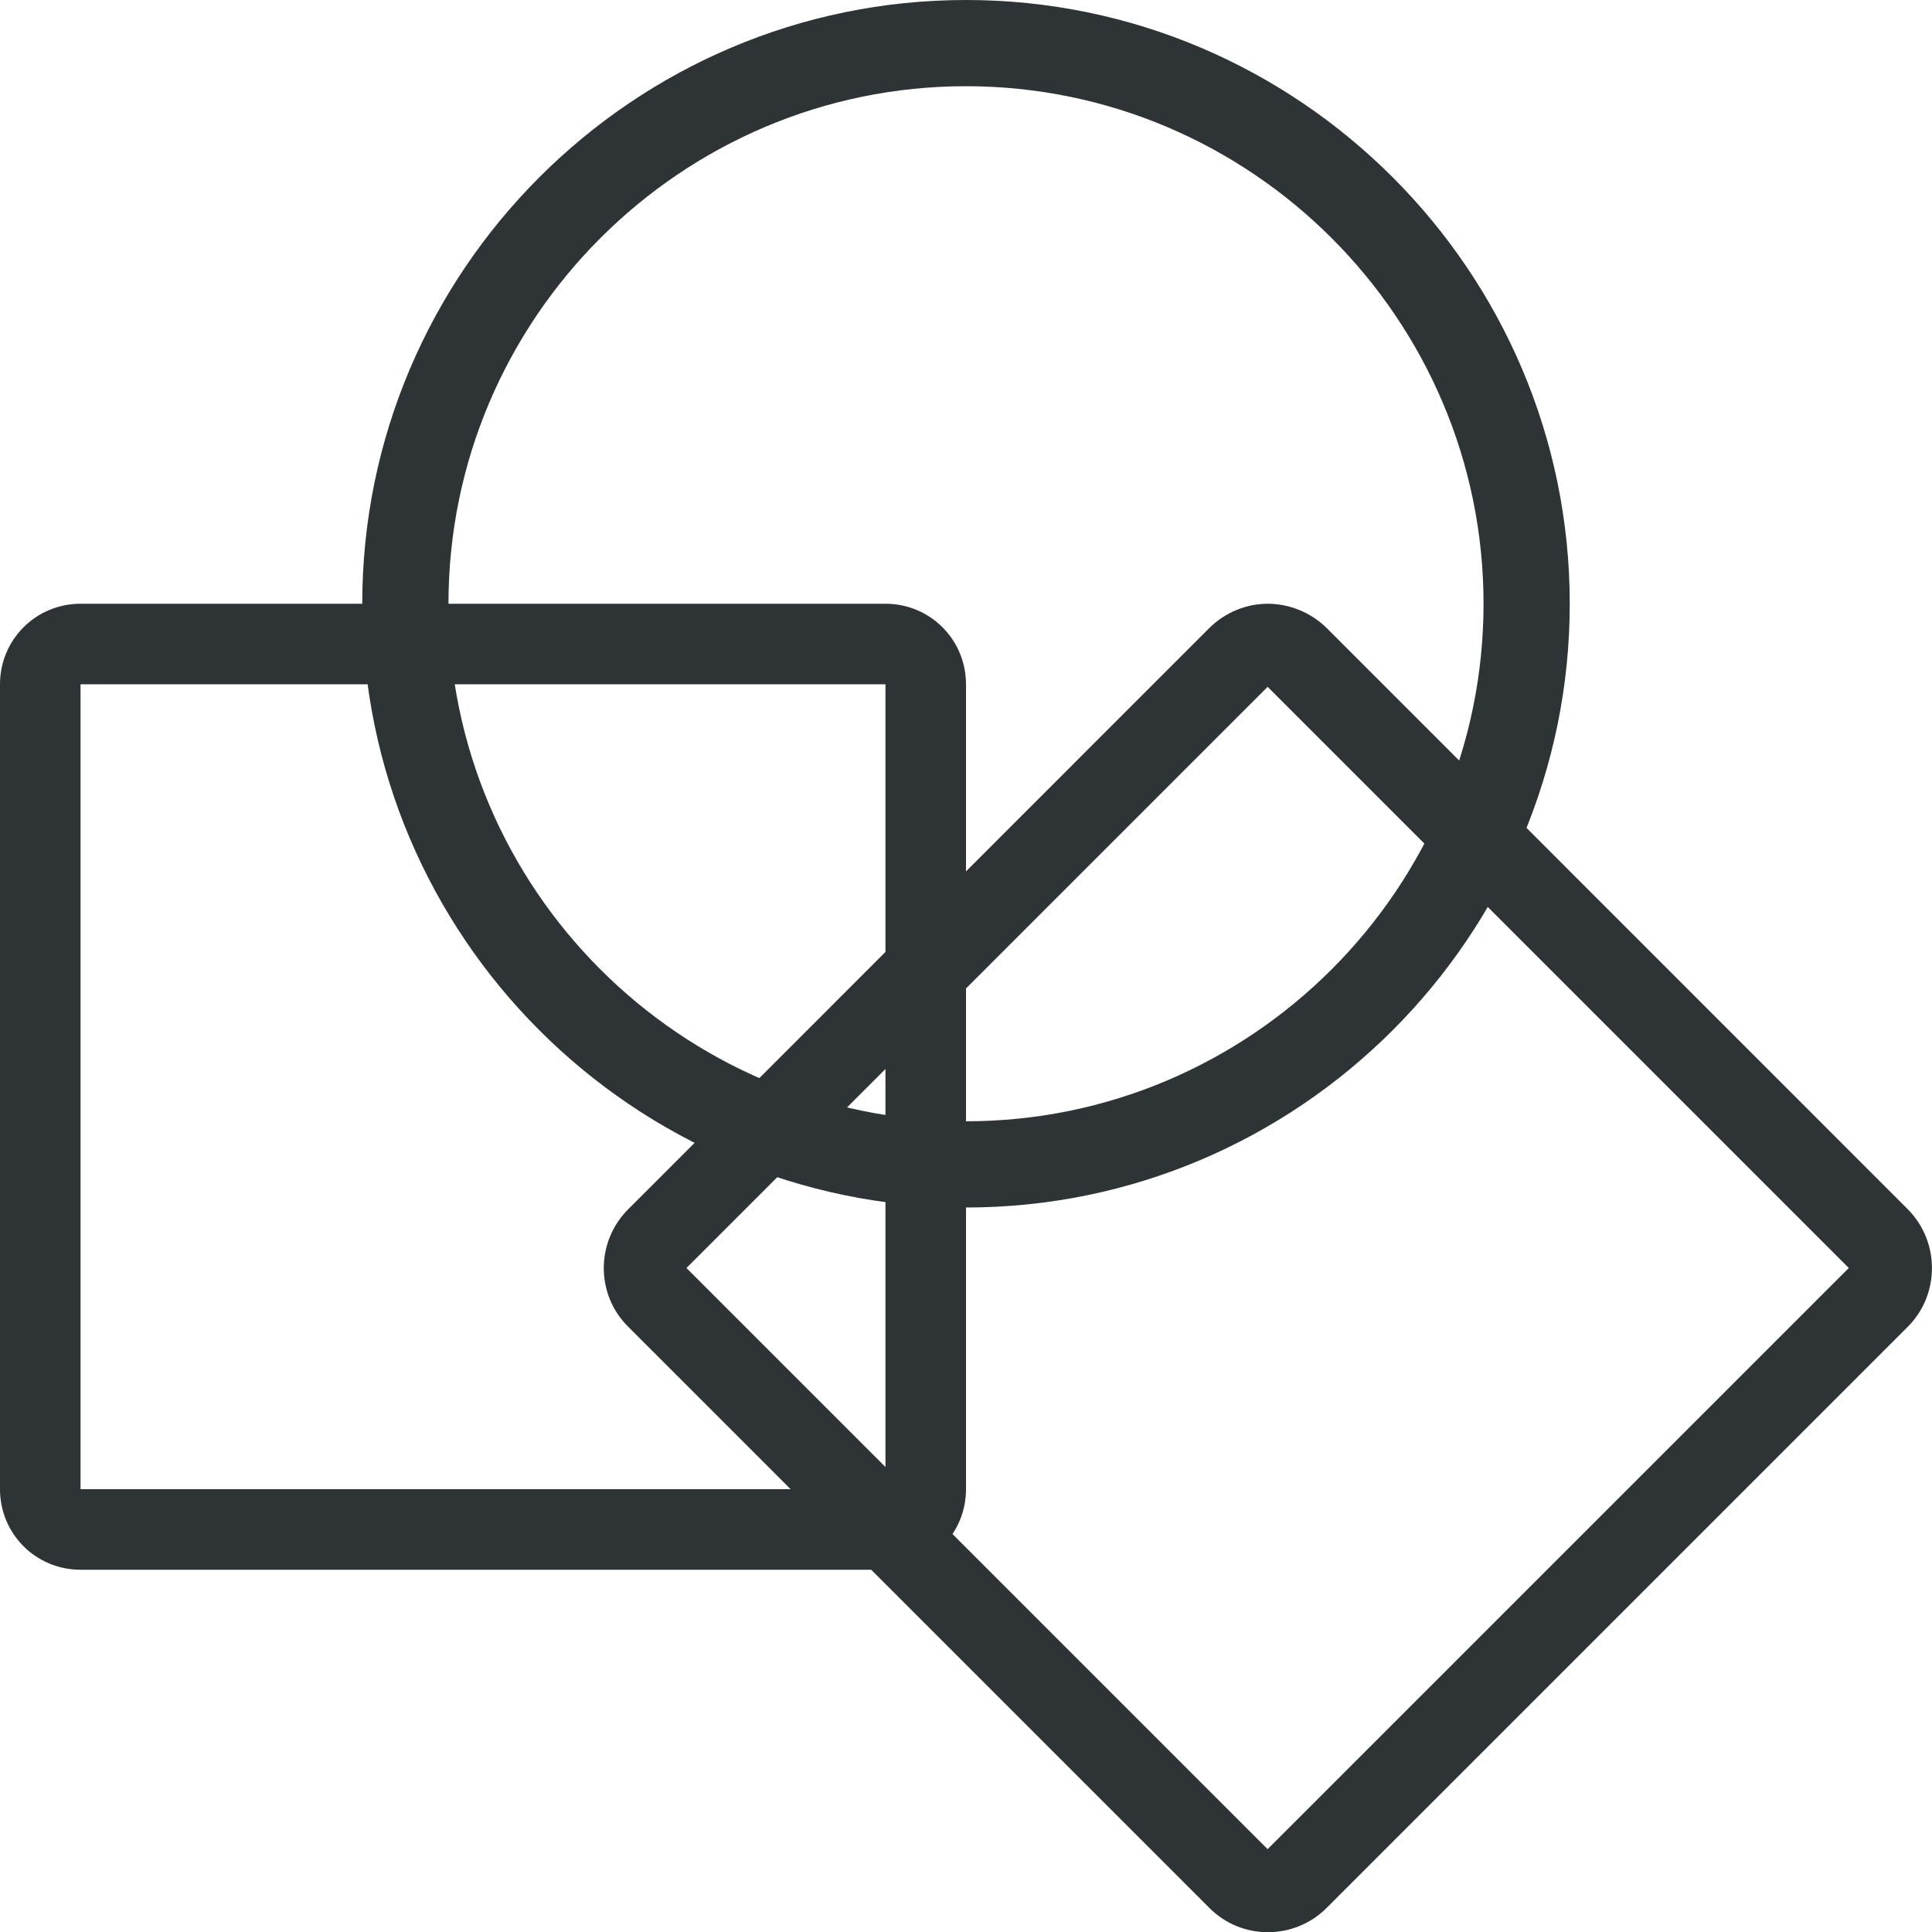 <?xml version="1.0" encoding="UTF-8" standalone="no"?>
<svg
   height="16px"
   viewBox="0 0 16 16"
   width="16px"
   version="1.1"
   id="svg2971"
   xmlns="http://www.w3.org/2000/svg"
   xmlns:svg="http://www.w3.org/2000/svg">
  <defs
     id="defs2975" />
  <filter
     id="a"
     height="1"
     width="1"
     x="0"
     y="0">
    <feColorMatrix
       in="SourceGraphic"
       type="matrix"
       values="0 0 0 0 1 0 0 0 0 1 0 0 0 0 1 0 0 0 1 0"
       id="feColorMatrix2810" />
  </filter>
  <mask
     id="b">
    <g
       filter="url(#a)"
       id="g2815">
      <path
         d="m 0 0 h 16 v 16 h -16 z"
         fill-opacity="0.3"
         id="path2813" />
    </g>
  </mask>
  <clipPath
     id="c">
    <path
       d="m 0 0 h 1024 v 800 h -1024 z"
       id="path2818" />
  </clipPath>
  <mask
     id="d">
    <g
       filter="url(#a)"
       id="g2823">
      <path
         d="m 0 0 h 16 v 16 h -16 z"
         fill-opacity="0.05"
         id="path2821" />
    </g>
  </mask>
  <clipPath
     id="e">
    <path
       d="m 0 0 h 1024 v 800 h -1024 z"
       id="path2826" />
  </clipPath>
  <mask
     id="f">
    <g
       filter="url(#a)"
       id="g2831">
      <path
         d="m 0 0 h 16 v 16 h -16 z"
         fill-opacity="0.05"
         id="path2829" />
    </g>
  </mask>
  <clipPath
     id="g">
    <path
       d="m 0 0 h 1024 v 800 h -1024 z"
       id="path2834" />
  </clipPath>
  <mask
     id="h">
    <g
       filter="url(#a)"
       id="g2839">
      <path
         d="m 0 0 h 16 v 16 h -16 z"
         fill-opacity="0.05"
         id="path2837" />
    </g>
  </mask>
  <clipPath
     id="i">
    <path
       d="m 0 0 h 1024 v 800 h -1024 z"
       id="path2842" />
  </clipPath>
  <mask
     id="j">
    <g
       filter="url(#a)"
       id="g2847">
      <path
         d="m 0 0 h 16 v 16 h -16 z"
         fill-opacity="0.05"
         id="path2845" />
    </g>
  </mask>
  <clipPath
     id="k">
    <path
       d="m 0 0 h 1024 v 800 h -1024 z"
       id="path2850" />
  </clipPath>
  <mask
     id="l">
    <g
       filter="url(#a)"
       id="g2855">
      <path
         d="m 0 0 h 16 v 16 h -16 z"
         fill-opacity="0.05"
         id="path2853" />
    </g>
  </mask>
  <clipPath
     id="m">
    <path
       d="m 0 0 h 1024 v 800 h -1024 z"
       id="path2858" />
  </clipPath>
  <mask
     id="n">
    <g
       filter="url(#a)"
       id="g2863">
      <path
         d="m 0 0 h 16 v 16 h -16 z"
         fill-opacity="0.05"
         id="path2861" />
    </g>
  </mask>
  <clipPath
     id="o">
    <path
       d="m 0 0 h 1024 v 800 h -1024 z"
       id="path2866" />
  </clipPath>
  <mask
     id="p">
    <g
       filter="url(#a)"
       id="g2871">
      <path
         d="m 0 0 h 16 v 16 h -16 z"
         fill-opacity="0.3"
         id="path2869" />
    </g>
  </mask>
  <clipPath
     id="q">
    <path
       d="m 0 0 h 1024 v 800 h -1024 z"
       id="path2874" />
  </clipPath>
  <mask
     id="r">
    <g
       filter="url(#a)"
       id="g2879">
      <path
         d="m 0 0 h 16 v 16 h -16 z"
         fill-opacity="0.5"
         id="path2877" />
    </g>
  </mask>
  <clipPath
     id="s">
    <path
       d="m 0 0 h 1024 v 800 h -1024 z"
       id="path2882" />
  </clipPath>
  <mask
     id="t">
    <g
       filter="url(#a)"
       id="g2887">
      <path
         d="m 0 0 h 16 v 16 h -16 z"
         fill-opacity="0.4"
         id="path2885" />
    </g>
  </mask>
  <clipPath
     id="u">
    <path
       d="m 0 0 h 1024 v 800 h -1024 z"
       id="path2890" />
  </clipPath>
  <mask
     id="v">
    <g
       filter="url(#a)"
       id="g2895">
      <path
         d="m 0 0 h 16 v 16 h -16 z"
         fill-opacity="0.4"
         id="path2893" />
    </g>
  </mask>
  <clipPath
     id="w">
    <path
       d="m 0 0 h 1024 v 800 h -1024 z"
       id="path2898" />
  </clipPath>
  <mask
     id="x">
    <g
       filter="url(#a)"
       id="g2903">
      <path
         d="m 0 0 h 16 v 16 h -16 z"
         fill-opacity="0.5"
         id="path2901" />
    </g>
  </mask>
  <clipPath
     id="y">
    <path
       d="m 0 0 h 1024 v 800 h -1024 z"
       id="path2906" />
  </clipPath>
  <mask
     id="z">
    <g
       filter="url(#a)"
       id="g2911">
      <path
         d="m 0 0 h 16 v 16 h -16 z"
         fill-opacity="0.5"
         id="path2909" />
    </g>
  </mask>
  <clipPath
     id="A">
    <path
       d="m 0 0 h 1024 v 800 h -1024 z"
       id="path2914" />
  </clipPath>
  <path
     d="M 10.498,5 C 10.324,5 10.147,5.07 10.015,5.201 L 5.202,10.015 c -0.269,0.269 -0.269,0.706 0,0.972 l 4.813,4.813 c 0.266,0.269 0.704,0.269 0.972,0 l 4.813,-4.813 c 0.266,-0.266 0.266,-0.704 0,-0.972 L 10.987,5.201 C 10.853,5.07 10.676,5 10.498,5 Z m 0,0.688 4.813,4.813 -4.813,4.813 -4.813,-4.813 z m 0,0"
     fill="#2e3436"
     id="path2917"
     style="stroke-width:0.688" />
  <g
     clip-path="url(#c)"
     mask="url(#b)"
     transform="matrix(1 0 0 1 -540 -520)"
     id="g2921">
    <path
       d="m 562.461 212.059 h 10.449 c -1.184 0.492 -1.297 2.461 0 3 h -10.449 z m 0 0"
       fill="#2e3436"
       id="path2919" />
  </g>
  <g
     clip-path="url(#e)"
     mask="url(#d)"
     transform="matrix(1 0 0 1 -540 -520)"
     id="g2925">
    <path
       d="m 16 632 h 1 v 1 h -1 z m 0 0"
       fill="#2e3436"
       fill-rule="evenodd"
       id="path2923" />
  </g>
  <g
     clip-path="url(#g)"
     mask="url(#f)"
     transform="matrix(1 0 0 1 -540 -520)"
     id="g2929">
    <path
       d="m 17 631 h 1 v 1 h -1 z m 0 0"
       fill="#2e3436"
       fill-rule="evenodd"
       id="path2927" />
  </g>
  <g
     clip-path="url(#i)"
     mask="url(#h)"
     transform="matrix(1 0 0 1 -540 -520)"
     id="g2933">
    <path
       d="m 18 634 h 1 v 1 h -1 z m 0 0"
       fill="#2e3436"
       fill-rule="evenodd"
       id="path2931" />
  </g>
  <g
     clip-path="url(#k)"
     mask="url(#j)"
     transform="matrix(1 0 0 1 -540 -520)"
     id="g2937">
    <path
       d="m 16 634 h 1 v 1 h -1 z m 0 0"
       fill="#2e3436"
       fill-rule="evenodd"
       id="path2935" />
  </g>
  <g
     clip-path="url(#m)"
     mask="url(#l)"
     transform="matrix(1 0 0 1 -540 -520)"
     id="g2941">
    <path
       d="m 17 635 h 1 v 1 h -1 z m 0 0"
       fill="#2e3436"
       fill-rule="evenodd"
       id="path2939" />
  </g>
  <g
     clip-path="url(#o)"
     mask="url(#n)"
     transform="matrix(1 0 0 1 -540 -520)"
     id="g2945">
    <path
       d="m 19 635 h 1 v 1 h -1 z m 0 0"
       fill="#2e3436"
       fill-rule="evenodd"
       id="path2943" />
  </g>
  <g
     clip-path="url(#q)"
     mask="url(#p)"
     transform="matrix(1 0 0 1 -540 -520)"
     id="g2949">
    <path
       d="m 136 660 v 7 h 7 v -7 z m 0 0"
       fill="#2e3436"
       id="path2947" />
  </g>
  <g
     clip-path="url(#s)"
     mask="url(#r)"
     transform="matrix(1 0 0 1 -540 -520)"
     id="g2953">
    <path
       d="m 199 642 h 3 v 12 h -3 z m 0 0"
       fill="#2e3436"
       id="path2951" />
  </g>
  <g
     clip-path="url(#u)"
     mask="url(#t)"
     transform="matrix(1 0 0 1 -540 -520)"
     id="g2957">
    <path
       d="m 209.5 144.16 c 0.277 0 0.5 0.223 0.5 0.5 v 1 c 0 0.277 -0.223 0.5 -0.5 0.5 s -0.5 -0.223 -0.5 -0.5 v -1 c 0 -0.277 0.223 -0.5 0.5 -0.5 z m 0 0"
       fill="#2e3436"
       id="path2955" />
  </g>
  <g
     clip-path="url(#w)"
     mask="url(#v)"
     transform="matrix(1 0 0 1 -540 -520)"
     id="g2961">
    <path
       d="m 206.5 144.16 c 0.277 0 0.5 0.223 0.5 0.5 v 1 c 0 0.277 -0.223 0.5 -0.5 0.5 s -0.5 -0.223 -0.5 -0.5 v -1 c 0 -0.277 0.223 -0.5 0.5 -0.5 z m 0 0"
       fill="#2e3436"
       id="path2959" />
  </g>
  <g
     clip-path="url(#y)"
     mask="url(#x)"
     transform="matrix(1 0 0 1 -540 -520)"
     id="g2965">
    <path
       d="m 229.5 143.16 c -0.547 0 -1 0.457 -1 1 c 0 0.547 0.453 1 1 1 s 1 -0.453 1 -1 c 0 -0.543 -0.453 -1 -1 -1 z m 0 0"
       fill="#2e3436"
       id="path2963" />
  </g>
  <g
     clip-path="url(#A)"
     mask="url(#z)"
     transform="matrix(1 0 0 1 -540 -520)"
     id="g2969">
    <path
       d="m 226.453 143.16 c -0.52 0 -0.953 0.434 -0.953 0.953 v 0.094 c 0 0.52 0.434 0.953 0.953 0.953 h 0.094 c 0.52 0 0.953 -0.434 0.953 -0.953 v -0.094 c 0 -0.52 -0.434 -0.953 -0.953 -0.953 z m 0 0"
       fill="#2e3436"
       id="path2967" />
  </g>
  <path
     d="M 0.667,5 C 0.297,5 0,5.297 0,5.667 V 12.333 C 0,12.703 0.297,13 0.667,13 H 7.333 C 7.703,13 8,12.703 8,12.333 V 5.667 C 8,5.297 7.703,5 7.333,5 Z m 0,0.667 H 7.333 V 12.333 H 0.667 Z m 0,0"
     fill="#2e3436"
     id="path109"
     style="stroke-width:0.667" />
  <path
     d="M 8,0 C 5.246,0 3,2.246 3,5 3,7.754 5.246,10 8,10 10.754,10 13,7.754 13,5 13,2.246 10.754,0 8,0 Z m 0,0.714 c 2.36,0 4.286,1.925 4.286,4.286 C 12.286,7.36 10.36,9.286 8,9.286 5.64,9.286 3.714,7.36 3.714,5 3.714,2.64 5.64,0.714 8,0.714 Z m 0,0"
     fill="#2e3436"
     id="path109-6"
     style="stroke-width:0.714" />
  <g
     clip-path="url(#c-5)"
     mask="url(#b-7)"
     transform="translate(-294.118,-399.196)"
     id="g113">
    <path
       d="m 562.461,212.059 h 10.449 c -1.184,0.492 -1.297,2.461 0,3 h -10.449 z m 0,0"
       fill="#2e3436"
       id="path111" />
  </g>
  <g
     clip-path="url(#e-2)"
     mask="url(#d-9)"
     transform="translate(-294.118,-399.196)"
     id="g117">
    <path
       d="m 16,632 h 1 v 1 h -1 z m 0,0"
       fill="#2e3436"
       fill-rule="evenodd"
       id="path115" />
  </g>
  <g
     clip-path="url(#g-8)"
     mask="url(#f-2)"
     transform="translate(-294.118,-399.196)"
     id="g121">
    <path
       d="m 17,631 h 1 v 1 h -1 z m 0,0"
       fill="#2e3436"
       fill-rule="evenodd"
       id="path119" />
  </g>
  <g
     clip-path="url(#i-7)"
     mask="url(#h-9)"
     transform="translate(-294.118,-399.196)"
     id="g125">
    <path
       d="m 18,634 h 1 v 1 h -1 z m 0,0"
       fill="#2e3436"
       fill-rule="evenodd"
       id="path123" />
  </g>
  <g
     clip-path="url(#k-6)"
     mask="url(#j-3)"
     transform="translate(-294.118,-399.196)"
     id="g129">
    <path
       d="m 16,634 h 1 v 1 h -1 z m 0,0"
       fill="#2e3436"
       fill-rule="evenodd"
       id="path127" />
  </g>
  <g
     clip-path="url(#m-2)"
     mask="url(#l-1)"
     transform="translate(-294.118,-399.196)"
     id="g133">
    <path
       d="m 17,635 h 1 v 1 h -1 z m 0,0"
       fill="#2e3436"
       fill-rule="evenodd"
       id="path131" />
  </g>
  <g
     clip-path="url(#o-3)"
     mask="url(#n-9)"
     transform="translate(-294.118,-399.196)"
     id="g137">
    <path
       d="m 19,635 h 1 v 1 h -1 z m 0,0"
       fill="#2e3436"
       fill-rule="evenodd"
       id="path135" />
  </g>
  <g
     clip-path="url(#q-9)"
     mask="url(#p-1)"
     transform="translate(-294.118,-399.196)"
     id="g141">
    <path
       d="m 136,660 v 7 h 7 v -7 z m 0,0"
       fill="#2e3436"
       id="path139" />
  </g>
  <g
     clip-path="url(#s-7)"
     mask="url(#r-4)"
     transform="translate(-294.118,-399.196)"
     id="g145">
    <path
       d="m 199,642 h 3 v 12 h -3 z m 0,0"
       fill="#2e3436"
       id="path143" />
  </g>
  <g
     clip-path="url(#u-4)"
     mask="url(#t-8)"
     transform="translate(-294.118,-399.196)"
     id="g149">
    <path
       d="m 209.5,144.16 c 0.277,0 0.5,0.223 0.5,0.5 v 1 c 0,0.277 -0.223,0.5 -0.5,0.5 -0.277,0 -0.5,-0.223 -0.5,-0.5 v -1 c 0,-0.277 0.223,-0.5 0.5,-0.5 z m 0,0"
       fill="#2e3436"
       id="path147" />
  </g>
  <g
     clip-path="url(#w-0)"
     mask="url(#v-5)"
     transform="translate(-294.118,-399.196)"
     id="g153">
    <path
       d="m 206.5,144.16 c 0.277,0 0.5,0.223 0.5,0.5 v 1 c 0,0.277 -0.223,0.5 -0.5,0.5 -0.277,0 -0.5,-0.223 -0.5,-0.5 v -1 c 0,-0.277 0.223,-0.5 0.5,-0.5 z m 0,0"
       fill="#2e3436"
       id="path151" />
  </g>
  <g
     clip-path="url(#y-6)"
     mask="url(#x-3)"
     transform="translate(-294.118,-399.196)"
     id="g157">
    <path
       d="m 229.5,143.16 c -0.547,0 -1,0.457 -1,1 0,0.547 0.453,1 1,1 0.547,0 1,-0.453 1,-1 0,-0.543 -0.453,-1 -1,-1 z m 0,0"
       fill="#2e3436"
       id="path155" />
  </g>
  <g
     clip-path="url(#A-0)"
     mask="url(#z-1)"
     transform="translate(-294.118,-399.196)"
     id="g161">
    <path
       d="m 226.453,143.16 c -0.52,0 -0.953,0.434 -0.953,0.953 v 0.094 c 0,0.52 0.434,0.953 0.953,0.953 h 0.094 c 0.52,0 0.953,-0.434 0.953,-0.953 v -0.094 c 0,-0.52 -0.434,-0.953 -0.953,-0.953 z m 0,0"
       fill="#2e3436"
       id="path159" />
  </g>
</svg>
